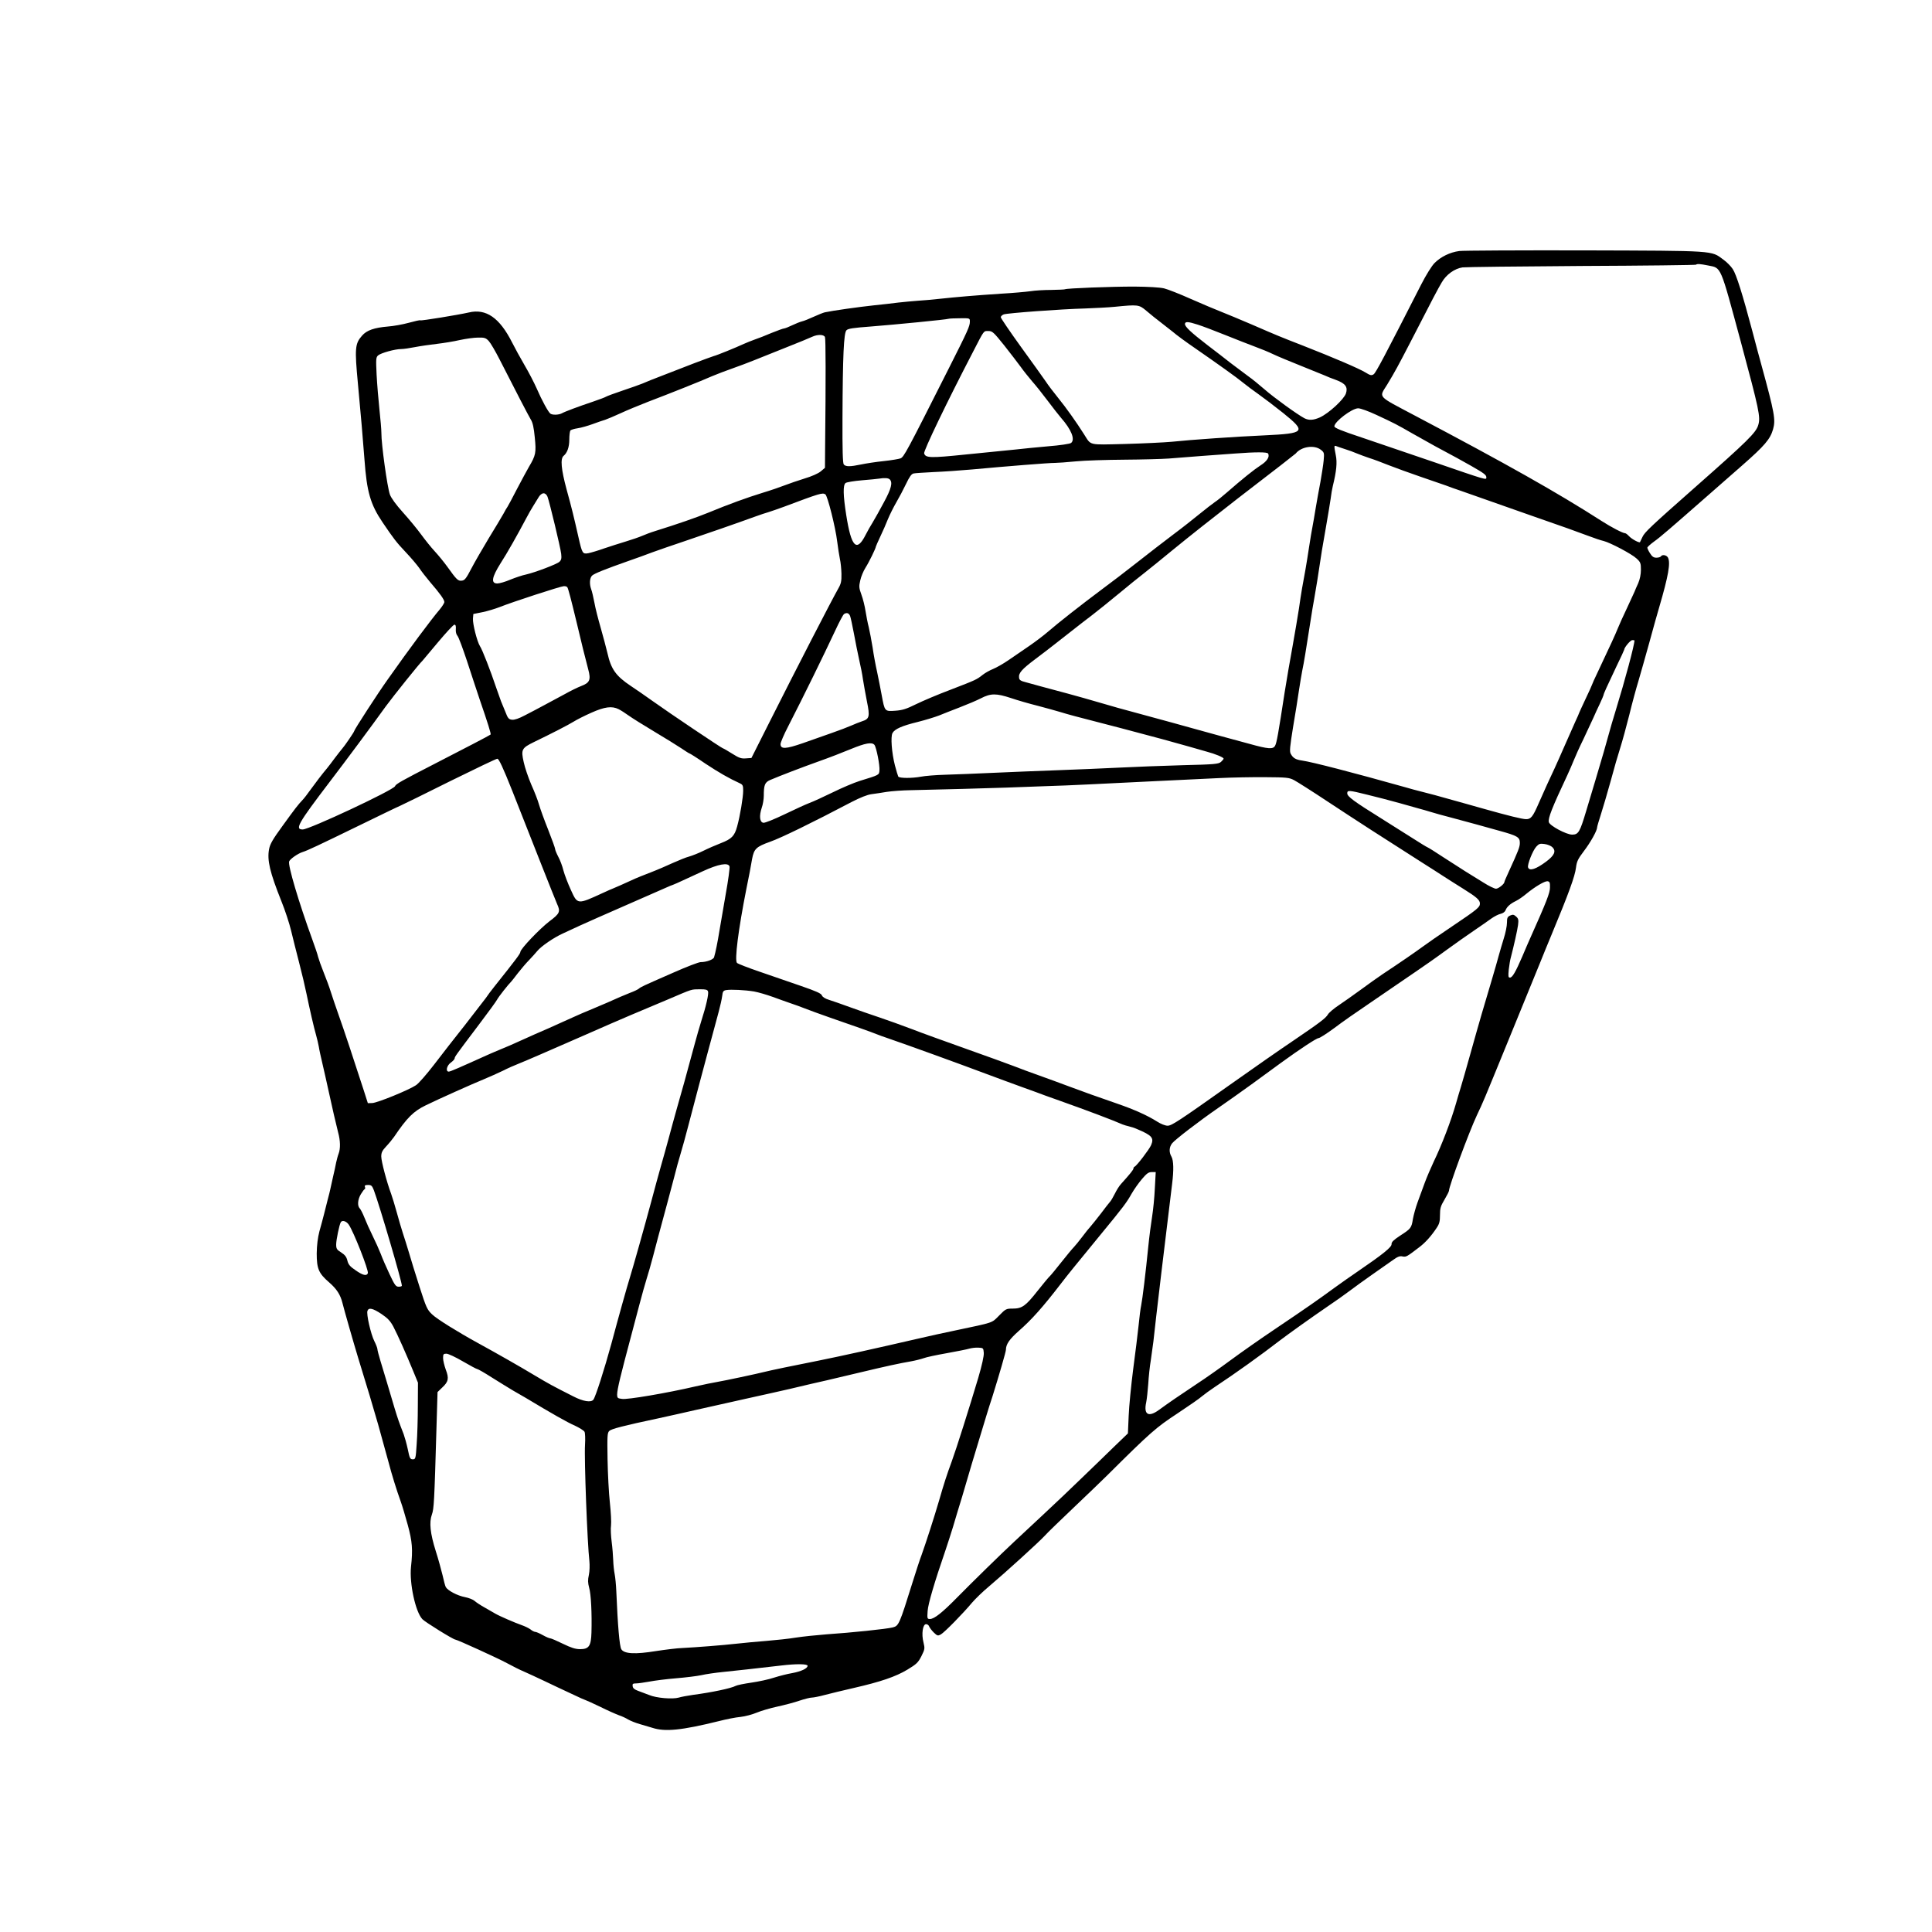 <!DOCTYPE svg>
<svg xmlns='http://www.w3.org/2000/svg' width='1500pt' height='1500pt' viewBox='0 0 1500 1500' preserveAspectRatio='xMidYMid meet'>
	<g transform='translate(0,1500) scale(0.1,-0.1)' fill='#000000' stroke='none'>
		<path d='M11329 13051 c-72 -10 -142 -44 -191 -93 -22 -22 -65 -91 -103 -165
		-280 -549 -353 -688 -370 -699 -17 -11 -26 -9 -65 15 -49 30 -248 115 -480
		206 -185 72 -202 79 -400 165 -91 39 -199 84 -240 100 -41 16 -146 60 -232 98
		-87 39 -181 76 -210 83 -34 8 -119 13 -233 14 -179 0 -524 -13 -537 -21 -3 -2
		-51 -4 -105 -5 -54 0 -127 -4 -163 -10 -36 -5 -137 -14 -225 -19 -199 -13
		-350 -26 -480 -40 -55 -6 -131 -13 -170 -15 -38 -3 -106 -9 -150 -14 -44 -6
		-127 -15 -185 -21 -123 -13 -327 -42 -387 -55 -12 -3 -50 -18 -85 -34 -35 -16
		-76 -33 -91 -36 -16 -4 -51 -18 -78 -31 -27 -13 -55 -24 -61 -24 -7 0 -51 -16
		-98 -35 -47 -20 -105 -43 -130 -51 -25 -9 -63 -24 -85 -34 -63 -29 -207 -88
		-235 -95 -14 -4 -81 -29 -150 -55 -69 -27 -179 -70 -245 -95 -66 -25 -136 -53
		-155 -62 -19 -8 -89 -33 -155 -55 -66 -22 -124 -44 -130 -48 -5 -4 -50 -21
		-100 -38 -116 -39 -218 -77 -243 -91 -24 -13 -72 -14 -88 -3 -16 10 -67 103
		-108 198 -20 45 -62 126 -94 180 -32 55 -75 133 -96 175 -97 192 -202 265
		-336 233 -84 -19 -371 -66 -377 -61 -2 3 -42 -6 -89 -19 -47 -13 -120 -26
		-162 -29 -106 -9 -165 -29 -201 -71 -55 -62 -58 -98 -32 -374 25 -268 36 -396
		51 -591 18 -248 46 -345 140 -484 86 -127 108 -156 180 -232 41 -43 88 -99
		105 -123 16 -25 55 -74 85 -110 77 -89 110 -136 110 -154 0 -8 -17 -35 -37
		-59 -67 -79 -232 -300 -404 -544 -75 -105 -259 -389 -259 -399 0 -7 -76 -118
		-92 -135 -7 -8 -33 -41 -58 -74 -24 -33 -52 -69 -61 -80 -35 -41 -89 -112
		-128 -166 -22 -31 -50 -68 -63 -81 -34 -36 -53 -60 -155 -201 -75 -103 -96
		-139 -104 -180 -16 -86 6 -179 95 -402 29 -71 63 -175 76 -230 13 -55 41 -166
		62 -247 21 -80 47 -191 58 -245 24 -117 57 -261 75 -323 7 -25 16 -63 20 -85
		3 -22 17 -85 30 -140 13 -55 33 -145 45 -200 30 -138 58 -259 75 -326 18 -65
		19 -127 4 -166 -6 -15 -14 -46 -19 -68 -4 -22 -15 -74 -25 -115 -9 -41 -18
		-84 -21 -95 -2 -11 -11 -47 -20 -80 -8 -33 -21 -85 -29 -115 -8 -30 -23 -89
		-35 -130 -13 -50 -20 -107 -21 -172 0 -118 15 -154 96 -224 59 -51 88 -96 104
		-161 13 -53 86 -308 121 -423 85 -276 104 -341 156 -520 30 -107 66 -238 80
		-290 26 -99 62 -216 96 -310 11 -30 35 -111 54 -180 35 -129 40 -190 25 -325
		-13 -128 34 -348 88 -406 20 -22 241 -159 257 -159 13 0 333 -146 399 -182 44
		-24 104 -54 133 -66 30 -13 101 -46 158 -73 57 -27 151 -72 210 -99 58 -28
		108 -50 111 -50 3 0 53 -23 112 -51 58 -29 124 -58 146 -66 22 -7 54 -22 72
		-33 19 -11 59 -27 91 -36 31 -9 75 -22 98 -29 98 -32 226 -19 514 52 58 15
		134 30 170 33 36 4 92 19 125 33 33 14 105 35 160 47 55 12 132 32 172 46 39
		13 82 24 96 24 13 0 59 9 103 21 43 11 144 36 224 54 205 47 324 87 415 142
		71 43 83 54 109 105 27 54 27 60 16 106 -17 65 -6 142 20 142 10 0 21 -8 24
		-18 4 -10 20 -31 36 -47 27 -26 32 -27 54 -15 27 14 175 165 243 247 24 28 84
		87 135 129 121 102 384 341 429 390 19 22 121 120 225 219 104 99 221 211 259
		249 341 339 381 373 545 481 89 59 176 119 193 135 18 15 62 47 98 71 162 107
		356 246 509 364 63 48 235 171 365 260 61 41 137 95 170 120 63 47 98 72 180
		130 48 33 68 47 164 115 32 23 50 30 70 25 28 -6 34 -2 132 73 46 35 90 84
		132 147 22 32 27 51 27 101 0 53 5 70 35 120 19 32 35 63 35 70 0 34 155 454
		216 584 54 115 41 84 246 585 114 278 184 449 243 595 25 63 66 162 90 220
		136 327 183 457 191 524 6 48 15 67 62 129 51 67 102 158 102 183 0 6 13 51
		29 100 16 49 50 166 76 259 25 94 59 211 75 260 16 50 47 164 70 255 22 91 54
		208 70 260 15 52 54 187 85 300 31 113 65 237 77 275 72 246 89 345 68 386
		-11 20 -45 26 -55 9 -3 -5 -19 -10 -35 -10 -21 0 -33 8 -49 34 -12 18 -21 38
		-21 44 0 5 24 27 53 48 48 34 124 100 425 364 60 52 177 155 260 228 172 151
		216 202 238 279 21 74 12 125 -90 498 -14 50 -46 169 -71 265 -76 286 -124
		439 -152 481 -14 22 -48 56 -75 75 -94 69 -52 67 -1073 70 -506 1 -945 -1
		-976 -5z m1932 -112 c105 -21 92 9 255 -594 142 -528 154 -583 135 -645 -17
		-59 -83 -124 -481 -475 -357 -315 -401 -357 -418 -394 -9 -20 -18 -38 -19 -40
		-5 -8 -62 22 -84 45 -12 13 -26 24 -31 24 -18 0 -107 46 -183 95 -343 220
		-738 443 -1453 820 -296 157 -276 135 -212 239 59 97 88 151 176 321 183 357
		218 422 248 473 35 61 100 107 161 116 22 3 438 8 924 11 486 2 886 7 889 10
		8 8 33 6 93 -6z m-4362 -351 c28 -24 82 -68 122 -98 39 -30 76 -59 83 -65 34
		-29 101 -78 181 -133 162 -112 322 -226 366 -263 24 -20 78 -60 119 -89 41
		-29 128 -95 193 -147 181 -146 171 -158 -143 -173 -226 -10 -571 -34 -724 -50
		-54 -5 -216 -13 -360 -17 -293 -7 -262 -14 -320 76 -58 92 -139 206 -200 281
		-33 41 -78 99 -98 130 -21 30 -107 151 -193 269 -85 118 -155 221 -155 228 0
		7 10 17 23 22 27 10 442 41 632 46 77 3 181 8 230 13 181 18 188 17 244 -30z
		m-1369 -85 c0 -35 -14 -67 -161 -358 -333 -660 -351 -693 -378 -704 -14 -5
		-73 -15 -131 -21 -58 -6 -136 -18 -174 -26 -86 -18 -120 -18 -135 0 -8 10 -11
		112 -10 362 2 486 10 659 31 680 12 13 55 19 189 29 192 15 588 54 604 60 6 2
		45 4 88 4 77 1 77 1 77 -26z m1771 -24 c35 -11 132 -48 214 -81 83 -33 186
		-74 230 -90 44 -16 107 -42 140 -58 33 -16 130 -56 215 -90 85 -34 169 -68
		185 -75 17 -8 56 -24 88 -35 73 -27 93 -55 77 -104 -15 -46 -133 -155 -203
		-187 -50 -22 -85 -24 -120 -6 -55 29 -240 163 -309 224 -40 35 -98 82 -128
		103 -30 22 -91 68 -136 102 -44 35 -125 97 -180 139 -126 97 -174 142 -174
		163 0 21 24 20 101 -5z m-1504 -161 c49 -62 107 -138 129 -168 21 -30 61 -79
		87 -110 27 -30 81 -98 120 -150 39 -52 86 -112 104 -133 81 -92 112 -169 79
		-196 -8 -7 -88 -19 -178 -26 -90 -8 -203 -19 -253 -25 -84 -9 -139 -14 -390
		-39 -273 -28 -309 -27 -320 9 -6 18 177 399 383 795 85 165 78 155 116 155 31
		0 41 -10 123 -112z m-1392 65 c6 -16 7 -308 1 -872 l-1 -143 -33 -28 c-19 -16
		-71 -39 -125 -55 -51 -16 -119 -39 -152 -52 -33 -13 -111 -40 -174 -59 -120
		-37 -259 -87 -426 -156 -91 -37 -232 -86 -405 -140 -36 -11 -84 -29 -106 -39
		-23 -10 -79 -29 -125 -43 -46 -14 -122 -38 -169 -54 -47 -17 -102 -33 -122
		-37 -45 -8 -48 -3 -77 125 -36 159 -52 225 -92 370 -42 156 -50 239 -23 261
		28 23 44 68 44 126 0 32 4 63 8 70 4 6 30 14 57 18 28 4 79 19 115 32 36 13
		80 29 99 34 18 6 72 29 120 51 47 22 142 61 211 88 161 61 417 163 500 200 36
		15 106 42 155 59 50 18 124 45 165 62 41 17 154 62 250 100 96 38 189 76 205
		84 43 20 91 19 100 -2z m-2610 -31 c14 -15 52 -80 84 -143 126 -248 223 -434
		242 -466 15 -23 24 -64 31 -139 12 -118 8 -139 -45 -228 -16 -28 -59 -107 -95
		-176 -35 -69 -68 -129 -72 -135 -4 -5 -19 -30 -32 -55 -14 -25 -65 -110 -114
		-190 -48 -80 -109 -185 -135 -235 -39 -75 -51 -91 -73 -93 -30 -4 -40 6 -113
		108 -26 36 -70 90 -98 120 -28 30 -75 89 -105 130 -30 41 -93 118 -141 171
		-54 60 -92 112 -102 140 -20 56 -67 392 -66 479 0 25 -7 106 -15 180 -8 74
		-18 196 -22 270 -6 125 -5 136 12 151 23 19 131 49 178 49 19 0 67 7 107 15
		41 8 117 19 169 25 52 6 133 19 180 30 47 10 110 19 142 19 49 1 60 -2 83 -27z
		m6891 -573 c140 -65 159 -75 279 -144 55 -31 134 -75 175 -98 168 -90 199
		-107 282 -154 101 -58 118 -70 118 -90 0 -21 4 -22 -400 117 -195 67 -451 154
		-567 193 -160 53 -213 75 -213 87 0 36 137 140 185 140 18 0 81 -23 141 -51z
		m-246 -265 c30 -9 73 -25 96 -35 22 -9 65 -25 95 -35 30 -9 99 -35 154 -57 55
		-21 163 -61 240 -87 77 -26 167 -57 200 -69 33 -13 85 -31 115 -41 55 -19 271
		-95 540 -190 80 -28 170 -60 200 -70 58 -20 112 -39 250 -90 47 -18 101 -36
		120 -40 52 -13 219 -101 256 -136 31 -28 34 -37 34 -88 0 -35 -8 -74 -21 -104
		-12 -26 -25 -56 -29 -67 -5 -11 -32 -69 -60 -130 -29 -60 -60 -130 -70 -155
		-18 -45 -56 -128 -151 -329 -27 -56 -49 -105 -49 -108 0 -2 -22 -52 -50 -110
		-27 -58 -50 -107 -50 -109 0 -2 -13 -32 -29 -66 -15 -35 -52 -117 -81 -183
		-29 -66 -65 -148 -81 -182 -16 -35 -42 -91 -58 -125 -16 -35 -45 -101 -66
		-148 -44 -101 -59 -120 -96 -120 -30 0 -139 27 -327 80 -59 17 -123 35 -142
		40 -19 5 -82 23 -140 39 -58 17 -141 39 -185 50 -44 11 -113 29 -152 41 -395
		111 -715 194 -793 205 -50 7 -71 19 -89 53 -10 18 -6 55 18 205 17 100 38 229
		46 287 9 58 20 125 25 150 15 72 28 153 65 390 8 52 21 133 30 180 13 72 27
		159 58 365 3 17 17 100 32 185 15 85 31 183 36 217 4 35 12 80 17 100 28 114
		35 182 23 239 -14 72 -14 77 2 71 6 -3 37 -13 67 -23z m-185 -6 c26 -20 27
		-25 22 -82 -3 -34 -15 -108 -25 -166 -11 -58 -28 -150 -37 -205 -9 -55 -20
		-120 -25 -145 -5 -25 -17 -94 -26 -155 -9 -60 -22 -141 -29 -180 -20 -106 -33
		-179 -50 -300 -9 -60 -32 -193 -50 -295 -19 -102 -46 -261 -61 -355 -49 -320
		-62 -393 -74 -414 -15 -30 -53 -27 -200 14 -69 19 -170 46 -225 61 -55 15
		-138 38 -185 51 -47 13 -134 37 -195 54 -142 39 -308 84 -415 113 -47 13 -123
		35 -170 49 -47 14 -146 42 -220 62 -74 20 -166 45 -205 55 -38 11 -92 25 -120
		33 -40 10 -51 17 -53 35 -5 36 20 65 125 144 53 40 123 93 154 118 32 25 92
		72 134 105 42 33 111 87 155 120 43 33 135 107 205 165 70 58 161 132 204 165
		42 33 137 110 211 171 143 117 313 251 506 401 313 240 449 347 454 352 43 54
		144 69 195 29z m-410 -29 c15 -24 -7 -60 -58 -92 -51 -33 -142 -106 -261 -210
		-33 -29 -75 -63 -95 -76 -20 -14 -72 -54 -116 -90 -44 -36 -136 -109 -206
		-161 -69 -52 -196 -150 -281 -217 -85 -67 -204 -158 -264 -202 -178 -133 -347
		-266 -428 -336 -31 -27 -97 -77 -145 -110 -48 -33 -121 -83 -162 -111 -41 -28
		-94 -58 -119 -68 -25 -10 -61 -30 -80 -45 -48 -38 -53 -40 -250 -116 -96 -36
		-216 -87 -267 -112 -75 -37 -105 -47 -161 -51 -84 -6 -83 -7 -107 123 -9 50
		-25 129 -35 177 -11 48 -27 133 -35 190 -9 57 -23 128 -30 158 -8 30 -19 87
		-25 125 -6 39 -20 96 -32 128 -19 52 -20 64 -9 111 6 29 25 74 41 99 27 42 80
		151 80 163 0 2 15 37 34 77 19 40 46 101 60 137 15 36 44 94 65 130 21 36 55
		100 75 142 27 57 43 79 59 82 12 3 83 7 157 11 74 3 207 12 295 20 258 24 607
		52 645 51 19 0 93 5 163 12 70 7 239 12 375 13 136 1 292 5 347 9 55 4 170 13
		255 20 85 6 202 15 260 19 158 12 248 12 255 0z m-2937 -201 c24 -24 12 -72
		-45 -177 -31 -58 -70 -128 -87 -156 -17 -27 -42 -71 -55 -97 -70 -139 -112
		-96 -151 154 -24 153 -26 231 -5 248 8 6 65 16 127 21 62 5 122 11 133 13 43
		7 72 5 83 -6z m-2657 -135 c16 -43 100 -392 106 -443 4 -36 1 -48 -14 -62 -21
		-19 -190 -83 -261 -99 -26 -5 -79 -23 -119 -39 -39 -17 -85 -30 -102 -30 -51
		0 -43 48 25 156 54 84 129 217 199 349 17 33 43 78 57 100 13 22 32 52 42 68
		9 15 25 27 36 27 13 0 24 -10 31 -27z m2157 19 c17 -11 79 -257 92 -367 6 -49
		16 -110 21 -135 6 -25 11 -76 12 -115 1 -58 -3 -77 -25 -115 -50 -88 -323
		-617 -533 -1035 l-141 -280 -43 -3 c-36 -3 -53 3 -107 37 -36 23 -68 41 -71
		41 -8 0 -413 272 -543 365 -58 41 -135 95 -172 119 -117 78 -154 131 -182 256
		-10 41 -33 129 -52 195 -19 66 -42 154 -49 196 -8 42 -19 89 -25 104 -15 41
		-12 90 8 107 18 16 103 50 282 113 58 20 141 50 185 67 44 16 159 56 255 88
		163 55 405 139 545 190 33 12 80 28 105 35 25 8 77 26 115 40 282 106 300 111
		323 97z m-2003 -722 c8 -14 27 -86 75 -285 40 -169 56 -233 87 -352 22 -81 12
		-104 -54 -129 -26 -10 -84 -38 -128 -63 -44 -24 -116 -63 -160 -86 -44 -24
		-111 -59 -150 -79 -45 -24 -80 -36 -99 -34 -26 3 -33 10 -53 63 -13 33 -28 69
		-33 80 -4 11 -22 61 -39 110 -41 123 -107 293 -125 319 -22 35 -57 173 -54
		213 l3 36 70 14 c39 8 99 26 135 40 97 39 472 161 497 162 12 1 25 -3 28 -9z
		m2195 -222 c5 -13 18 -75 30 -138 11 -63 30 -153 40 -200 11 -47 25 -116 30
		-155 6 -38 20 -116 31 -172 24 -117 19 -135 -38 -153 -21 -7 -58 -22 -83 -33
		-25 -11 -92 -37 -150 -57 -58 -21 -160 -56 -227 -80 -133 -46 -173 -48 -173
		-7 0 12 26 74 59 137 126 246 270 540 368 749 29 63 59 118 65 123 22 14 38 9
		48 -14z m-3061 -102 c-2 -21 3 -42 13 -53 9 -10 41 -97 73 -193 31 -96 76
		-231 99 -300 63 -183 90 -269 85 -273 -6 -6 -214 -114 -434 -227 -257 -132
		-302 -157 -308 -174 -12 -30 -665 -336 -717 -336 -63 0 -36 47 210 370 129
		169 318 423 436 587 59 80 262 334 284 353 3 3 57 67 120 143 63 75 120 137
		128 137 9 0 13 -10 11 -34z m9151 -88 c0 -35 -73 -308 -146 -545 -20 -65 -45
		-149 -55 -188 -11 -38 -28 -99 -38 -135 -11 -36 -40 -135 -65 -220 -26 -85
		-58 -193 -72 -240 -48 -160 -59 -180 -108 -180 -45 0 -174 69 -181 97 -7 30
		24 110 143 363 17 36 39 88 50 115 11 28 44 102 75 165 30 63 65 138 77 165
		12 28 35 78 51 111 16 34 29 65 29 68 0 9 27 68 101 224 33 67 59 125 59 127
		0 17 48 75 63 75 9 0 17 -1 17 -2z m-4840 -448 c50 -17 143 -44 208 -60 64
		-17 144 -39 177 -49 58 -18 126 -36 305 -82 79 -20 186 -48 485 -128 66 -18
		158 -44 205 -57 47 -14 110 -32 140 -40 64 -17 130 -44 130 -54 0 -4 -9 -15
		-20 -25 -19 -17 -49 -20 -298 -26 -152 -4 -376 -13 -497 -19 -121 -6 -335 -15
		-475 -20 -140 -5 -363 -14 -495 -20 -132 -6 -301 -13 -375 -15 -74 -2 -159 -9
		-189 -15 -70 -13 -168 -13 -177 1 -3 6 -15 45 -26 87 -25 99 -34 221 -19 250
		17 32 74 57 197 87 60 15 134 38 165 50 31 13 103 41 160 63 57 22 131 53 164
		70 77 40 120 40 235 2z m-3047 -86 c18 -9 52 -31 77 -49 25 -18 114 -74 198
		-124 84 -50 179 -109 212 -131 32 -22 61 -40 64 -40 3 0 59 -35 123 -79 106
		-70 183 -114 266 -152 24 -11 27 -18 27 -58 0 -50 -24 -196 -47 -278 -20 -74
		-43 -97 -126 -129 -39 -15 -101 -42 -137 -60 -36 -18 -85 -37 -109 -44 -24 -6
		-80 -29 -125 -49 -45 -21 -124 -55 -176 -75 -52 -20 -104 -41 -115 -46 -79
		-36 -177 -80 -180 -80 -2 0 -36 -15 -77 -34 -196 -90 -194 -90 -246 25 -23 50
		-49 118 -58 152 -8 33 -26 81 -40 106 -13 25 -24 52 -24 59 0 7 -24 74 -54
		150 -30 75 -62 163 -71 195 -9 33 -36 102 -60 155 -23 54 -50 132 -59 175 -22
		98 -16 109 80 156 133 64 269 134 309 159 22 14 83 45 135 68 105 47 161 54
		213 28z m1986 -277 c15 -19 43 -159 39 -199 -3 -36 -1 -34 -153 -81 -45 -14
		-139 -54 -210 -89 -72 -35 -152 -72 -180 -82 -27 -10 -114 -50 -193 -88 -79
		-38 -153 -68 -165 -66 -29 4 -34 53 -13 116 9 25 16 67 16 93 0 84 8 105 49
		123 77 33 252 100 381 146 74 26 185 69 245 94 114 47 164 56 184 33z m-2811
		-359 c55 -139 152 -386 216 -548 64 -162 123 -310 131 -328 28 -60 21 -75 -58
		-134 -77 -59 -227 -216 -227 -239 0 -13 -33 -57 -198 -264 -26 -32 -58 -75
		-71 -95 -14 -19 -86 -112 -160 -207 -75 -94 -183 -233 -241 -309 -58 -75 -121
		-148 -141 -160 -55 -37 -300 -137 -339 -138 l-34 -1 -32 100 c-74 229 -156
		477 -195 585 -22 63 -50 144 -61 180 -11 36 -36 103 -55 150 -19 47 -38 101
		-43 120 -4 19 -25 80 -45 135 -106 291 -191 578 -180 607 7 19 69 62 105 73
		36 11 121 51 435 204 154 75 300 146 324 156 25 11 200 97 390 192 191 94 353
		172 362 172 12 1 43 -65 117 -251z m6069 85 c23 -12 143 -88 265 -169 206
		-136 449 -293 723 -467 61 -38 139 -89 175 -112 36 -23 103 -66 150 -95 106
		-66 130 -88 130 -115 0 -29 -18 -44 -217 -178 -94 -63 -198 -135 -230 -159
		-56 -41 -160 -113 -308 -211 -38 -26 -115 -80 -170 -121 -55 -40 -131 -94
		-170 -120 -38 -25 -77 -58 -85 -72 -17 -29 -62 -63 -265 -201 -116 -78 -306
		-211 -480 -334 -415 -294 -468 -329 -500 -329 -18 0 -53 14 -81 32 -74 47
		-176 93 -309 139 -187 65 -241 84 -375 134 -69 26 -173 64 -232 85 -58 20
		-148 54 -200 74 -51 20 -219 80 -373 135 -154 55 -341 122 -415 151 -74 28
		-187 69 -250 90 -63 21 -167 57 -230 80 -63 23 -137 49 -163 57 -30 9 -51 22
		-56 35 -5 15 -46 33 -162 73 -84 29 -228 78 -319 110 -91 31 -171 62 -178 69
		-20 20 10 258 73 576 9 47 21 105 26 130 4 25 13 70 18 100 15 80 32 96 141
		135 85 30 327 148 631 308 68 35 123 57 155 61 27 4 81 11 119 18 39 6 122 12
		185 13 232 5 599 15 740 20 80 3 215 8 300 11 85 2 241 9 345 14 105 5 334 16
		510 25 176 8 401 19 500 24 99 5 261 8 360 7 165 -1 184 -3 222 -23z m568
		-113 c66 -16 179 -45 250 -65 72 -20 144 -40 160 -45 17 -4 53 -15 80 -23 28
		-9 104 -30 170 -47 66 -18 149 -40 185 -50 36 -10 117 -33 180 -50 142 -39
		160 -50 160 -94 0 -32 -11 -60 -86 -224 -19 -41 -34 -76 -34 -80 0 -15 -46
		-52 -65 -52 -12 0 -56 21 -98 48 -41 26 -104 65 -139 86 -35 22 -112 72 -173
		111 -60 40 -115 74 -121 76 -6 2 -56 32 -110 67 -55 34 -166 105 -249 157
		-212 132 -265 171 -265 195 0 26 11 26 155 -10z m1438 -408 c30 -30 16 -63
		-48 -111 -79 -59 -130 -76 -141 -46 -8 20 36 132 64 162 20 22 29 25 64 20 23
		-3 50 -14 61 -25z m-6389 -149 c3 -10 -10 -108 -30 -218 -19 -110 -41 -238
		-49 -285 -13 -82 -30 -166 -41 -202 -5 -18 -60 -38 -105 -38 -14 0 -109 -36
		-210 -81 -247 -108 -252 -111 -269 -125 -8 -7 -40 -22 -70 -33 -30 -12 -64
		-26 -75 -31 -45 -21 -145 -64 -222 -96 -45 -18 -111 -47 -146 -63 -35 -16
		-120 -54 -189 -85 -69 -30 -150 -65 -179 -79 -106 -48 -145 -65 -209 -91 -36
		-15 -78 -33 -95 -41 -215 -97 -279 -125 -291 -125 -26 0 -16 47 16 70 17 12
		30 27 30 33 1 13 1 14 186 259 72 95 137 184 144 198 10 20 88 119 110 140 3
		3 26 32 51 65 26 33 64 78 86 100 21 22 50 54 64 71 31 38 129 105 200 137 30
		14 90 41 134 62 44 20 199 89 344 152 145 63 288 126 317 139 29 13 55 24 58
		24 3 0 49 21 103 46 54 25 112 52 128 59 123 57 199 70 209 38z m6370 -163 c0
		-42 -27 -111 -154 -395 -10 -22 -37 -84 -60 -139 -53 -123 -78 -166 -97 -166
		-13 0 -14 10 -9 63 4 34 11 78 17 97 22 85 49 204 55 248 5 40 3 50 -15 66
		-18 16 -25 17 -46 8 -21 -10 -25 -18 -25 -56 0 -25 -11 -80 -25 -123 -13 -43
		-31 -103 -39 -133 -8 -30 -33 -118 -56 -195 -23 -77 -57 -194 -77 -260 -19
		-66 -59 -205 -88 -310 -29 -104 -62 -219 -73 -255 -11 -36 -28 -92 -37 -125
		-38 -134 -111 -325 -174 -455 -22 -47 -54 -121 -70 -165 -16 -44 -41 -111 -55
		-150 -14 -38 -30 -96 -36 -128 -11 -71 -16 -77 -100 -131 -51 -34 -67 -49 -66
		-66 1 -23 -67 -78 -269 -216 -44 -30 -123 -85 -175 -123 -130 -95 -210 -151
		-455 -316 -115 -77 -273 -188 -350 -245 -77 -57 -196 -141 -265 -186 -137 -91
		-220 -148 -291 -200 -82 -60 -121 -38 -100 58 5 24 12 88 16 143 3 55 12 138
		20 185 7 47 16 112 20 145 11 113 106 907 145 1221 14 110 12 184 -5 214 -20
		35 -18 73 5 103 23 29 209 172 361 277 60 41 175 123 257 182 81 59 184 135
		230 168 146 106 274 190 289 190 9 0 64 35 122 78 58 44 178 128 266 187 88
		60 189 129 225 154 36 24 98 67 139 95 40 28 90 62 110 76 20 14 84 59 141
		101 58 42 148 106 200 141 53 36 115 79 138 96 24 17 57 34 73 37 18 4 34 16
		38 28 11 27 36 50 81 72 19 9 55 34 80 55 68 56 143 100 165 98 17 -3 20 -10
		19 -48z m-6537 -807 c7 -18 -15 -115 -53 -233 -13 -41 -35 -118 -49 -170 -62
		-230 -107 -394 -141 -510 -19 -69 -48 -172 -63 -230 -16 -58 -42 -154 -60
		-215 -17 -60 -51 -184 -75 -275 -54 -201 -139 -502 -166 -590 -20 -63 -90
		-313 -144 -515 -54 -197 -122 -410 -139 -432 -18 -24 -80 -14 -157 26 -158 80
		-188 96 -305 166 -108 65 -287 167 -435 248 -155 85 -318 186 -355 222 -39 37
		-46 53 -98 215 -31 96 -68 216 -82 265 -15 50 -36 117 -47 150 -11 33 -32 105
		-47 160 -15 55 -35 120 -44 145 -35 94 -77 254 -77 291 0 30 8 46 37 77 21 22
		49 56 63 76 100 148 150 198 245 244 89 44 375 172 450 202 44 18 110 48 148
		66 37 19 91 43 120 54 28 12 61 25 72 30 11 5 56 24 100 43 44 19 193 84 330
		144 138 61 306 134 375 163 69 29 197 83 285 120 199 85 179 78 248 79 45 1
		59 -3 64 -16z m358 -1 c33 -6 98 -25 145 -42 47 -17 110 -40 140 -50 30 -10
		80 -28 110 -40 30 -12 118 -44 195 -71 166 -57 332 -116 360 -128 11 -5 56
		-21 100 -36 148 -51 527 -188 745 -270 136 -51 201 -74 285 -105 30 -11 79
		-29 108 -39 28 -11 110 -41 182 -66 233 -83 410 -150 490 -185 11 -5 34 -11
		50 -15 17 -4 46 -13 65 -22 114 -48 131 -68 107 -124 -15 -34 -112 -161 -128
		-167 -5 -2 -9 -8 -9 -14 0 -10 -25 -41 -97 -121 -14 -15 -35 -49 -48 -76 -13
		-26 -30 -55 -37 -62 -7 -8 -39 -48 -70 -90 -32 -41 -68 -87 -80 -100 -13 -14
		-42 -50 -65 -81 -24 -32 -53 -67 -65 -80 -13 -13 -57 -66 -98 -118 -41 -52
		-82 -102 -91 -110 -9 -8 -51 -59 -94 -113 -92 -117 -120 -137 -193 -137 -50 0
		-54 -2 -105 -54 -60 -60 -35 -51 -342 -116 -82 -17 -215 -46 -295 -65 -303
		-70 -595 -135 -770 -170 -184 -36 -379 -77 -413 -86 -54 -14 -312 -69 -372
		-79 -27 -4 -102 -20 -165 -34 -218 -51 -534 -105 -571 -97 -60 12 -70 -43 135
		731 19 74 45 164 56 200 12 36 34 115 50 175 27 105 39 148 111 415 17 63 42
		156 55 207 12 50 34 129 48 175 14 46 41 144 60 218 54 207 111 421 151 570
		20 74 43 158 50 185 8 28 23 86 35 130 12 44 24 99 27 122 4 36 9 42 31 46 37
		6 145 1 217 -11z m3111 -1529 c-3 -71 -13 -168 -21 -218 -8 -49 -22 -155 -30
		-235 -20 -201 -45 -407 -55 -455 -5 -22 -14 -92 -20 -155 -7 -63 -25 -216 -42
		-340 -16 -124 -32 -287 -35 -362 l-6 -137 -106 -102 c-58 -57 -171 -166 -251
		-243 -80 -78 -215 -206 -300 -285 -85 -79 -186 -174 -225 -210 -102 -95 -324
		-312 -445 -435 -115 -117 -177 -166 -210 -166 -21 0 -22 4 -18 62 4 57 53 223
		139 473 15 44 41 125 58 180 16 55 48 161 71 235 22 74 56 189 75 255 20 66
		49 163 65 215 16 52 39 127 50 165 12 39 32 104 46 145 49 157 104 345 104
		361 0 42 27 81 98 144 102 89 189 187 326 365 64 83 95 121 313 387 173 210
		200 246 238 314 20 35 57 87 82 116 36 43 51 53 75 53 l31 0 -7 -127z m-6063
		-15 c47 -127 217 -707 217 -740 0 -5 -11 -8 -25 -8 -22 0 -31 13 -71 98 -25
		53 -56 124 -68 157 -13 33 -41 96 -63 140 -22 44 -50 107 -63 140 -13 33 -30
		66 -37 73 -20 20 -16 70 9 111 12 20 25 37 30 39 4 2 4 10 1 18 -4 10 3 14 25
		14 25 0 31 -6 45 -42z m-196 -265 c39 -56 157 -358 149 -378 -9 -24 -39 -17
		-96 23 -43 29 -56 45 -63 75 -7 29 -19 44 -48 63 -34 21 -39 29 -39 62 0 36
		25 156 36 173 11 18 43 8 61 -18z m255 -695 c49 -33 69 -55 92 -98 33 -63 100
		-213 154 -345 l37 -90 -1 -180 c0 -99 -4 -233 -9 -297 -7 -113 -9 -118 -30
		-118 -21 0 -25 9 -39 78 -9 42 -24 95 -32 117 -37 95 -44 115 -70 200 -40 137
		-84 282 -110 368 -13 43 -24 85 -24 93 0 8 -11 36 -24 62 -27 54 -63 210 -53
		235 10 27 41 20 109 -25z m4676 -301 c2 -24 -14 -96 -43 -195 -68 -228 -171
		-554 -206 -649 -38 -103 -60 -171 -98 -303 -37 -127 -103 -331 -135 -420 -14
		-36 -45 -132 -71 -215 -102 -327 -107 -338 -153 -350 -50 -13 -324 -41 -516
		-54 -77 -6 -183 -17 -235 -25 -53 -9 -157 -20 -231 -26 -74 -6 -176 -15 -226
		-21 -114 -13 -326 -29 -424 -34 -42 -1 -135 -13 -208 -24 -160 -26 -245 -22
		-268 14 -14 22 -28 184 -39 450 -2 50 -8 110 -13 135 -5 25 -10 72 -11 105 -1
		33 -6 98 -12 144 -6 46 -9 104 -5 128 3 24 -1 103 -9 176 -8 72 -16 224 -18
		336 -3 180 -2 206 13 221 16 16 107 40 390 100 80 17 210 47 290 65 80 18 251
		56 380 85 129 28 282 63 340 76 58 14 132 31 165 39 70 15 131 30 385 90 201
		48 302 70 395 86 33 6 76 17 96 24 20 8 101 25 180 39 79 14 158 30 174 35 17
		5 48 9 70 8 39 -2 40 -3 43 -40z m-4044 -67 c57 -33 107 -60 113 -60 5 0 56
		-29 112 -65 57 -36 131 -81 164 -101 34 -19 78 -45 97 -56 208 -125 326 -192
		382 -216 36 -17 70 -38 76 -48 5 -9 7 -54 4 -101 -7 -110 18 -767 34 -904 3
		-30 2 -78 -4 -106 -9 -40 -8 -62 2 -100 15 -49 22 -203 18 -348 -3 -105 -20
		-129 -88 -129 -37 0 -70 11 -134 42 -47 23 -91 42 -98 42 -7 0 -33 11 -58 25
		-25 14 -51 25 -58 25 -7 0 -24 8 -37 19 -13 10 -44 25 -70 34 -49 17 -172 70
		-204 89 -11 6 -47 27 -80 46 -33 18 -69 42 -81 53 -11 10 -44 23 -74 29 -59
		11 -134 51 -149 78 -5 9 -16 51 -25 92 -10 41 -33 126 -53 188 -43 137 -52
		222 -30 283 16 45 19 92 36 683 l8 268 36 35 c49 45 54 72 28 139 -11 31 -21
		71 -21 90 0 30 3 34 26 34 14 0 72 -27 128 -60z m2676 -2363 c0 -21 -50 -44
		-120 -57 -36 -6 -99 -22 -140 -35 -41 -14 -121 -31 -177 -39 -55 -8 -110 -19
		-121 -25 -35 -19 -187 -51 -332 -70 -41 -6 -91 -15 -110 -21 -47 -14 -174 -4
		-230 20 -25 10 -63 24 -85 32 -28 10 -41 20 -43 36 -3 18 1 22 26 22 17 0 63
		7 103 14 41 8 135 20 209 26 74 6 162 17 195 24 33 8 110 19 170 25 98 10 235
		25 450 50 116 14 205 13 205 -2z'/>
	</g>
</svg>
